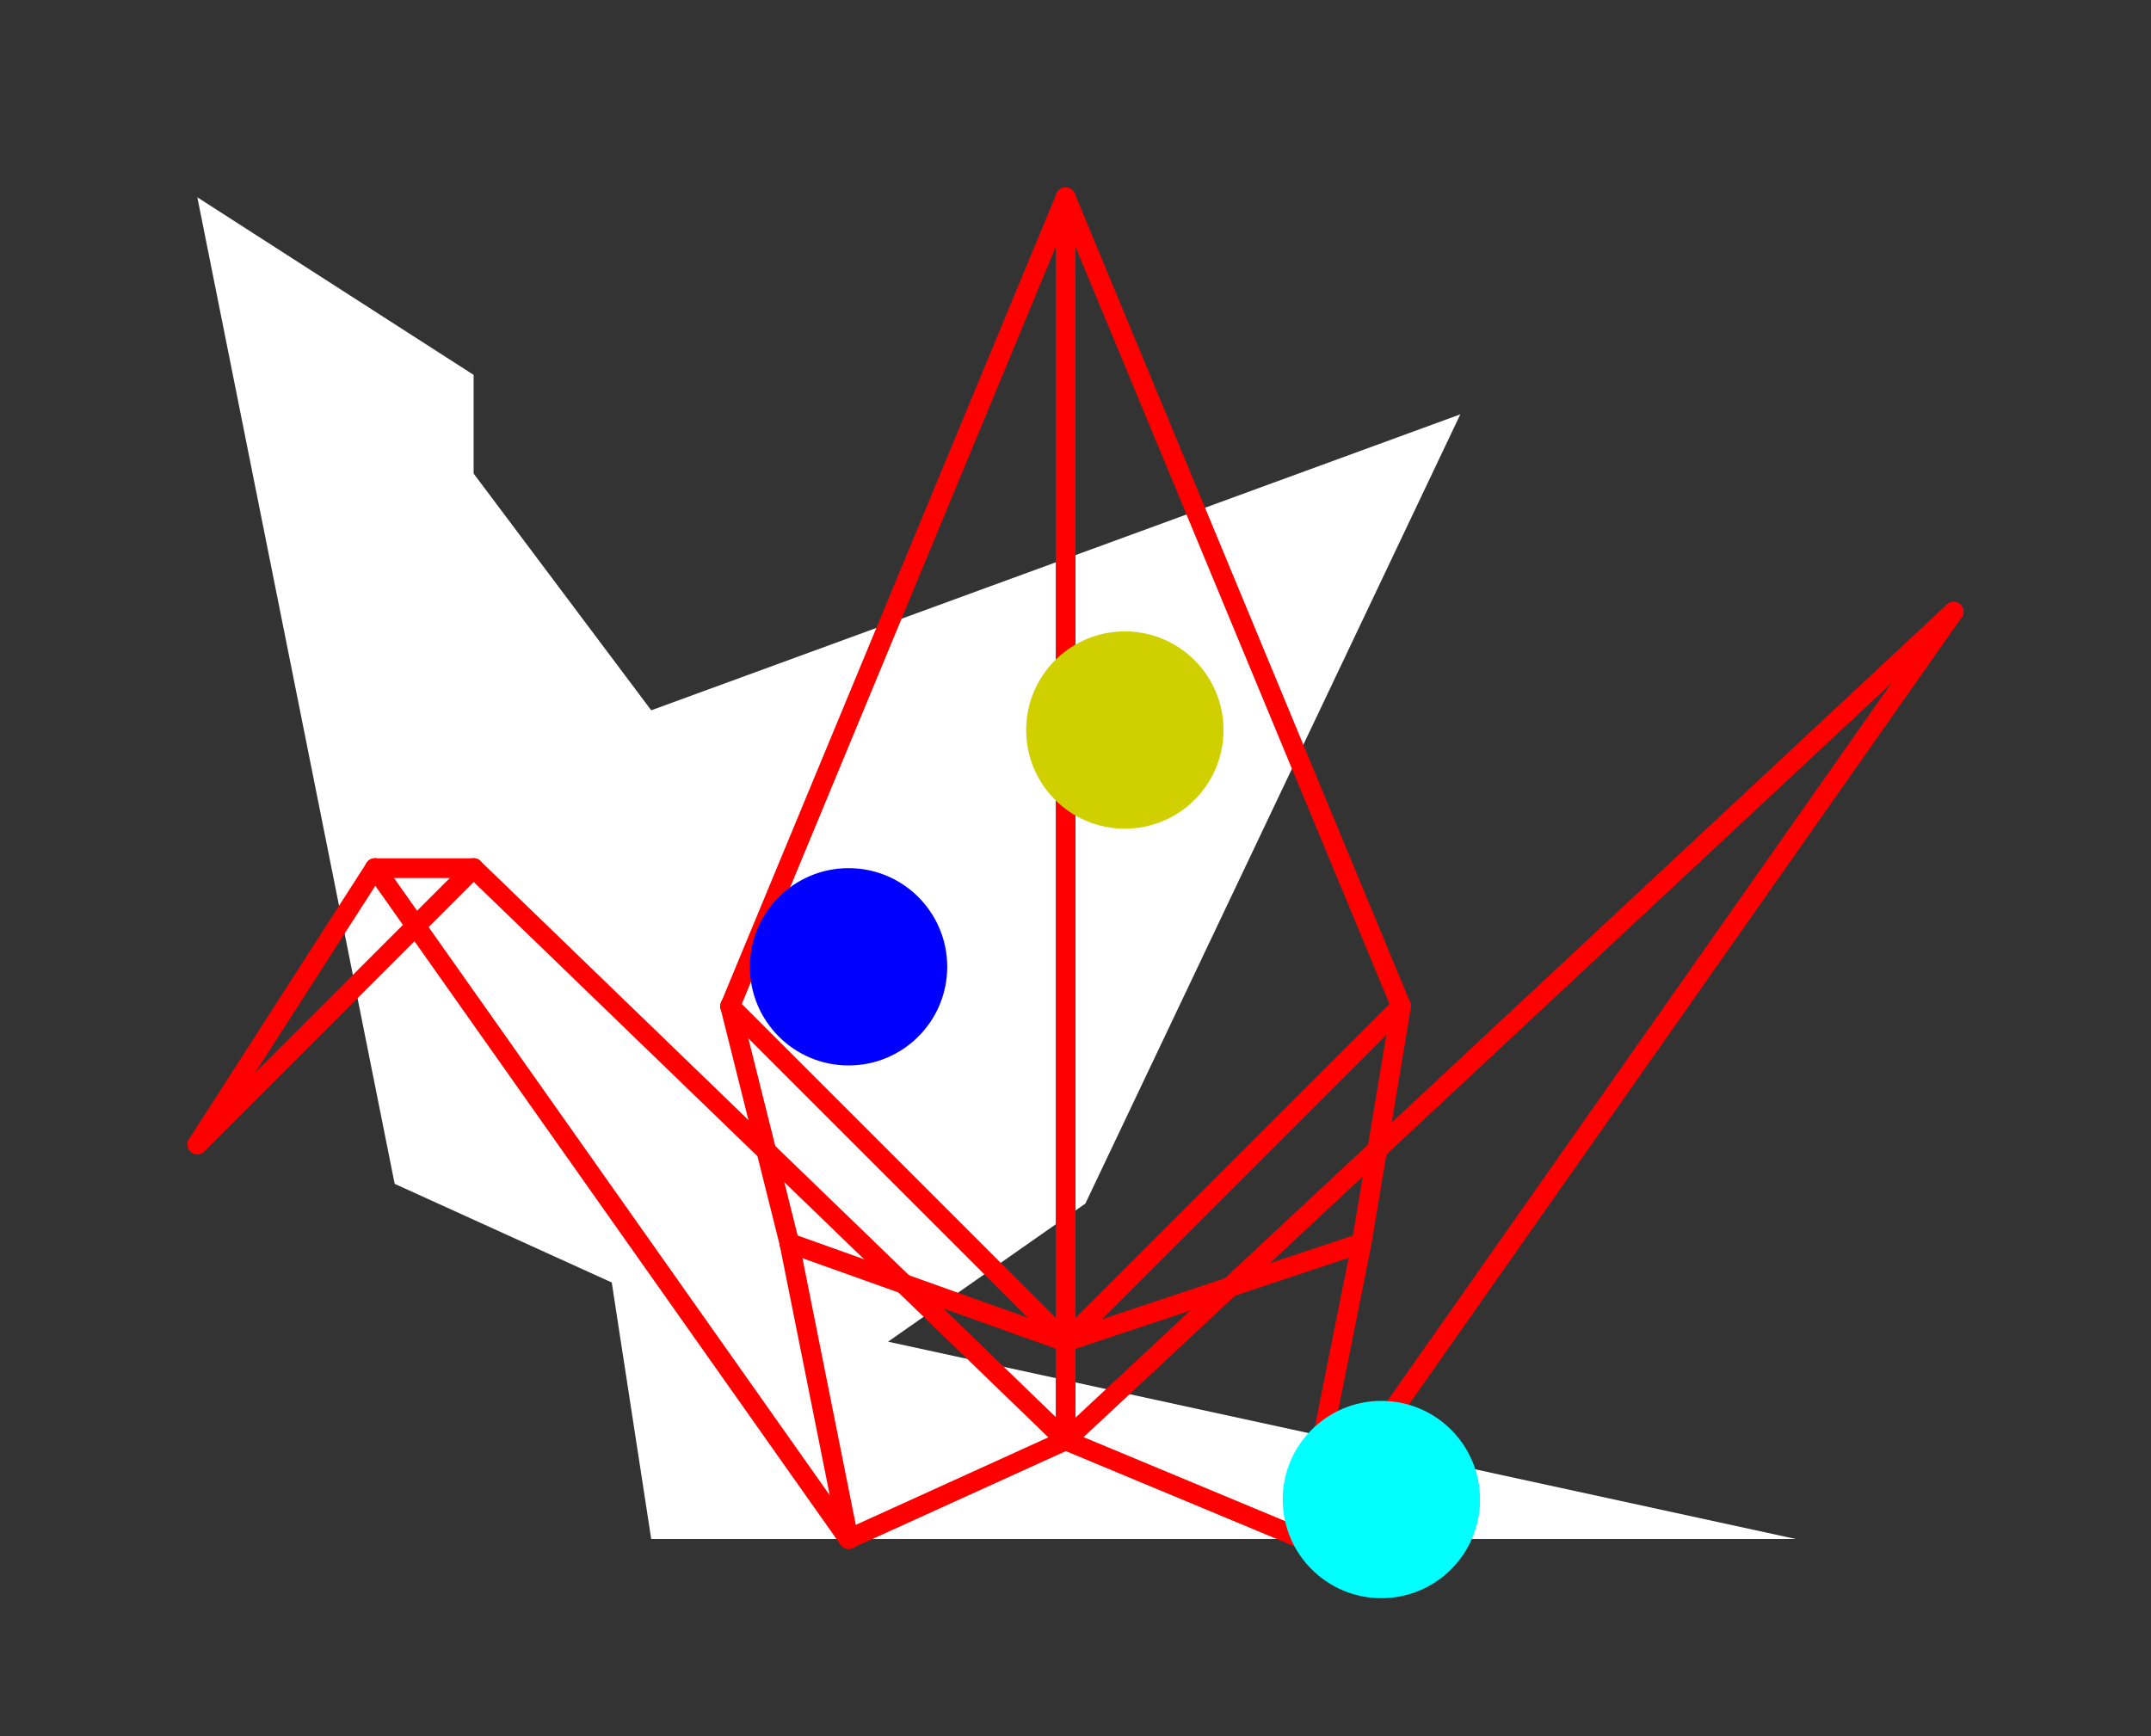 <?xml version="1.0" encoding="UTF-8" standalone="no"?>
<!DOCTYPE svg PUBLIC "-//W3C//DTD SVG 1.1//EN" "http://www.w3.org/Graphics/SVG/1.1/DTD/svg11.dtd">
<svg xmlns="http://www.w3.org/2000/svg" xmlns:xlink="http://www.w3.org/1999/xlink" viewBox="-10 -10 109 88" style="background-color: #00000066">
  <rect x="-10" y="-10" width="109" height="88" fill="#333333" stroke="none"/>
  <path d="M 14,9 L 14,14 L 23,26 L 64,11 L 45,51 L 35,58 L 81,68 L 23,68 L 21,55 L 10,50 L 0,0" style="fill:#ffffff; fill-rule:evenodd; stroke:none" />
  <g style="fill:none;stroke:#ff0000;stroke-linecap:round"><path d="M 44,58 L 44,0" /><path d="M 44,0 L 27,41" /><path d="M 27,41 L 44,58" /><path d="M 27,41 L 30,53" /><path d="M 30,53 L 44,58" /><path d="M 44,58 L 44,63" /><path d="M 44,63 L 33,68" /><path d="M 33,68 L 30,53" /><path d="M 44,63 L 56,68" /><path d="M 56,68 L 59,53" /><path d="M 59,53 L 44,58" /><path d="M 44,58 L 61,41" /><path d="M 61,41 L 59,53" /><path d="M 61,41 L 44,0" /><path d="M 56,68 L 89,21" /><path d="M 89,21 L 44,63" /><path d="M 33,68 L 9,34" /><path d="M 9,34 L 14,34" /><path d="M 14,34 L 44,63" /><path d="M 14,34 L 0,48" /><path d="M 0,48 L 9,34" /></g>
  <circle cx="47" cy="27" r="5px" style="fill:#d0d00080" /><circle cx="60" cy="66" r="5px" style="fill:#00ffff80" /><circle cx="33" cy="39" r="5px" style="fill:#0000ff80" />
</svg>
